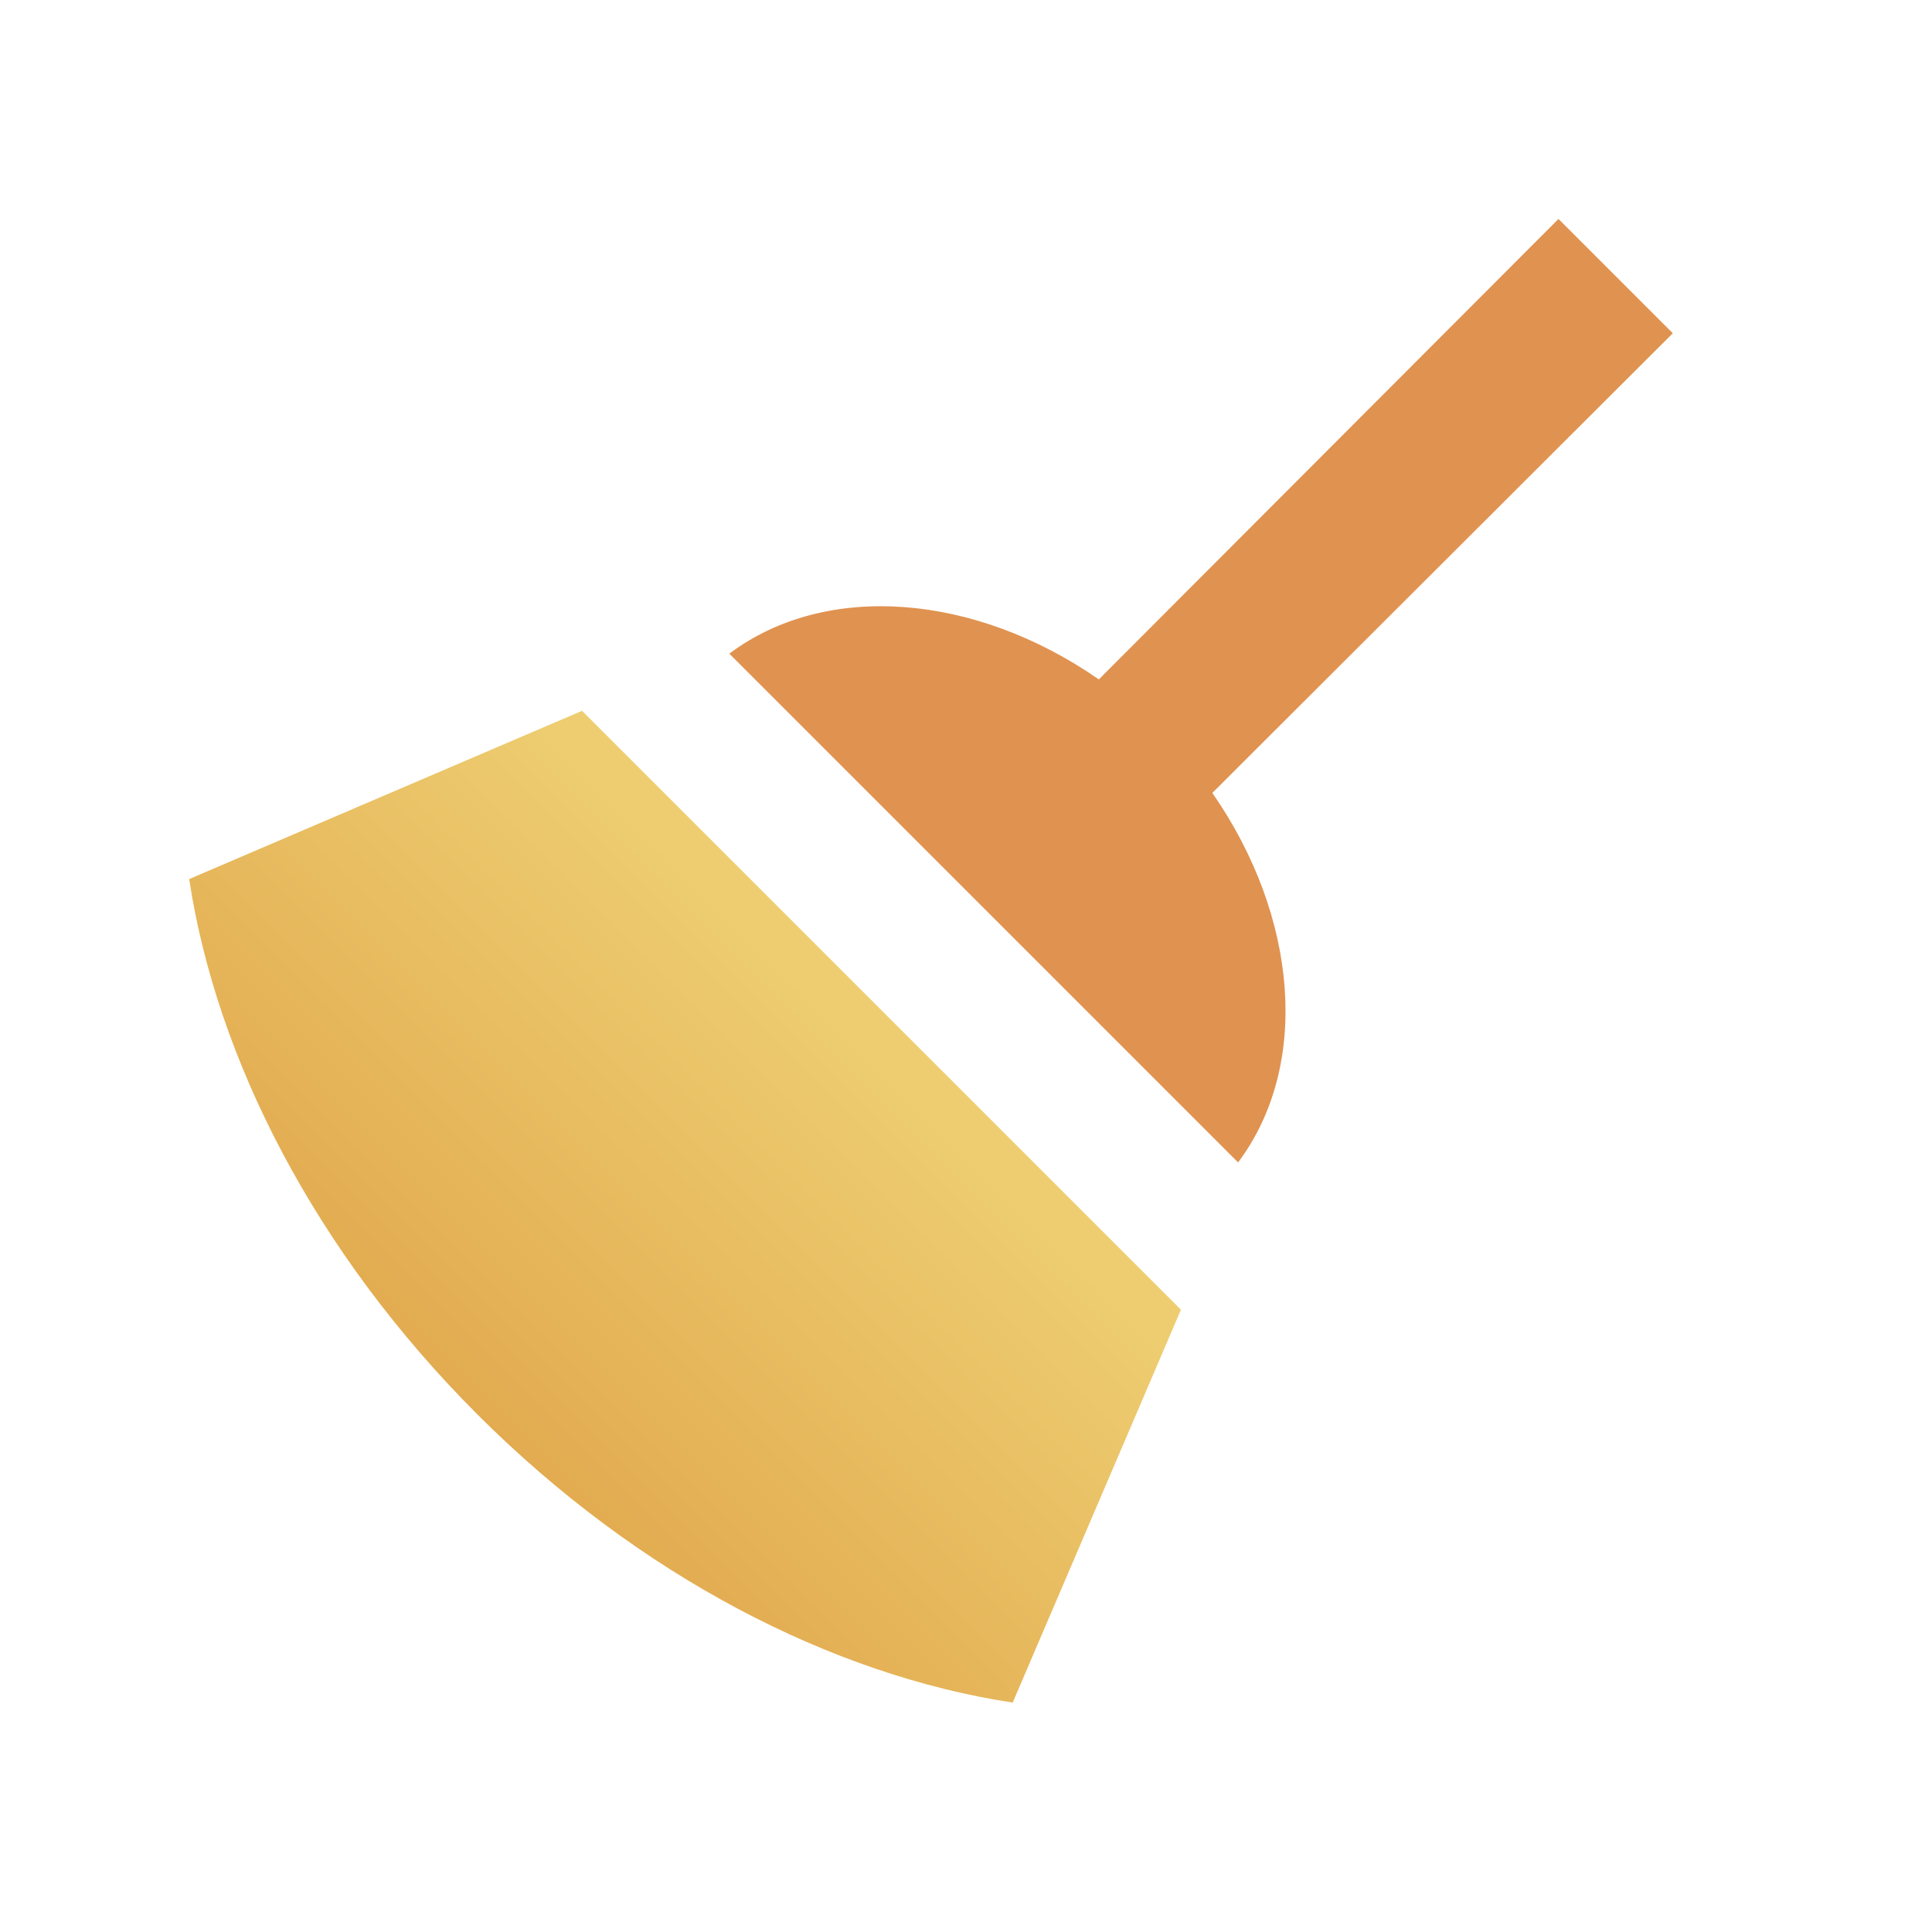 <svg width="24" height="24" viewBox="0 0 24 24" fill="none" xmlns="http://www.w3.org/2000/svg">
<g clip-path="url(#clip0_568_3545)">
<g filter="url(#filter0_d_568_3545)">
<path d="M19.36 2.72L20.78 4.14L15.06 9.85C16.13 11.39 16.28 13.24 15.38 14.44L9.06 8.12C10.26 7.22 12.11 7.37 13.65 8.44L19.36 2.72Z" fill="#E09250"/>
</g>
<g filter="url(#filter1_d_568_3545)">
<path d="M2.35 10.92C2.69 13.16 3.92 15.56 5.93 17.57C7.94 19.58 10.34 20.81 12.58 21.15L14.67 16.27L7.23 8.83L2.35 10.92Z" fill="url(#paint0_linear_568_3545)"/>
</g>
</g>
<defs>
<filter id="filter0_d_568_3545" x="6.06" y="-0.28" width="17.72" height="17.72" filterUnits="userSpaceOnUse" color-interpolation-filters="sRGB">
<feFlood flood-opacity="0" result="BackgroundImageFix"/>
<feColorMatrix in="SourceAlpha" type="matrix" values="0 0 0 0 0 0 0 0 0 0 0 0 0 0 0 0 0 0 127 0" result="hardAlpha"/>
<feOffset/>
<feGaussianBlur stdDeviation="1.5"/>
<feComposite in2="hardAlpha" operator="out"/>
<feColorMatrix type="matrix" values="0 0 0 0 0.918 0 0 0 0 0.761 0 0 0 0 0.4 0 0 0 0.2 0"/>
<feBlend mode="normal" in2="BackgroundImageFix" result="effect1_dropShadow_568_3545"/>
<feBlend mode="normal" in="SourceGraphic" in2="effect1_dropShadow_568_3545" result="shape"/>
</filter>
<filter id="filter1_d_568_3545" x="-0.65" y="5.83" width="18.32" height="18.32" filterUnits="userSpaceOnUse" color-interpolation-filters="sRGB">
<feFlood flood-opacity="0" result="BackgroundImageFix"/>
<feColorMatrix in="SourceAlpha" type="matrix" values="0 0 0 0 0 0 0 0 0 0 0 0 0 0 0 0 0 0 127 0" result="hardAlpha"/>
<feOffset/>
<feGaussianBlur stdDeviation="1.5"/>
<feComposite in2="hardAlpha" operator="out"/>
<feColorMatrix type="matrix" values="0 0 0 0 0.918 0 0 0 0 0.761 0 0 0 0 0.4 0 0 0 0.2 0"/>
<feBlend mode="normal" in2="BackgroundImageFix" result="effect1_dropShadow_568_3545"/>
<feBlend mode="normal" in="SourceGraphic" in2="effect1_dropShadow_568_3545" result="shape"/>
</filter>
<linearGradient id="paint0_linear_568_3545" x1="10.5" y1="12.5" x2="5.5" y2="17.5" gradientUnits="userSpaceOnUse">
<stop stop-color="#EECD71"/>
<stop offset="1" stop-color="#E2AA4F"/>
</linearGradient>
<clipPath id="clip0_568_3545">
<rect width="24" height="24" fill="white"/>
</clipPath>
</defs>
</svg>
